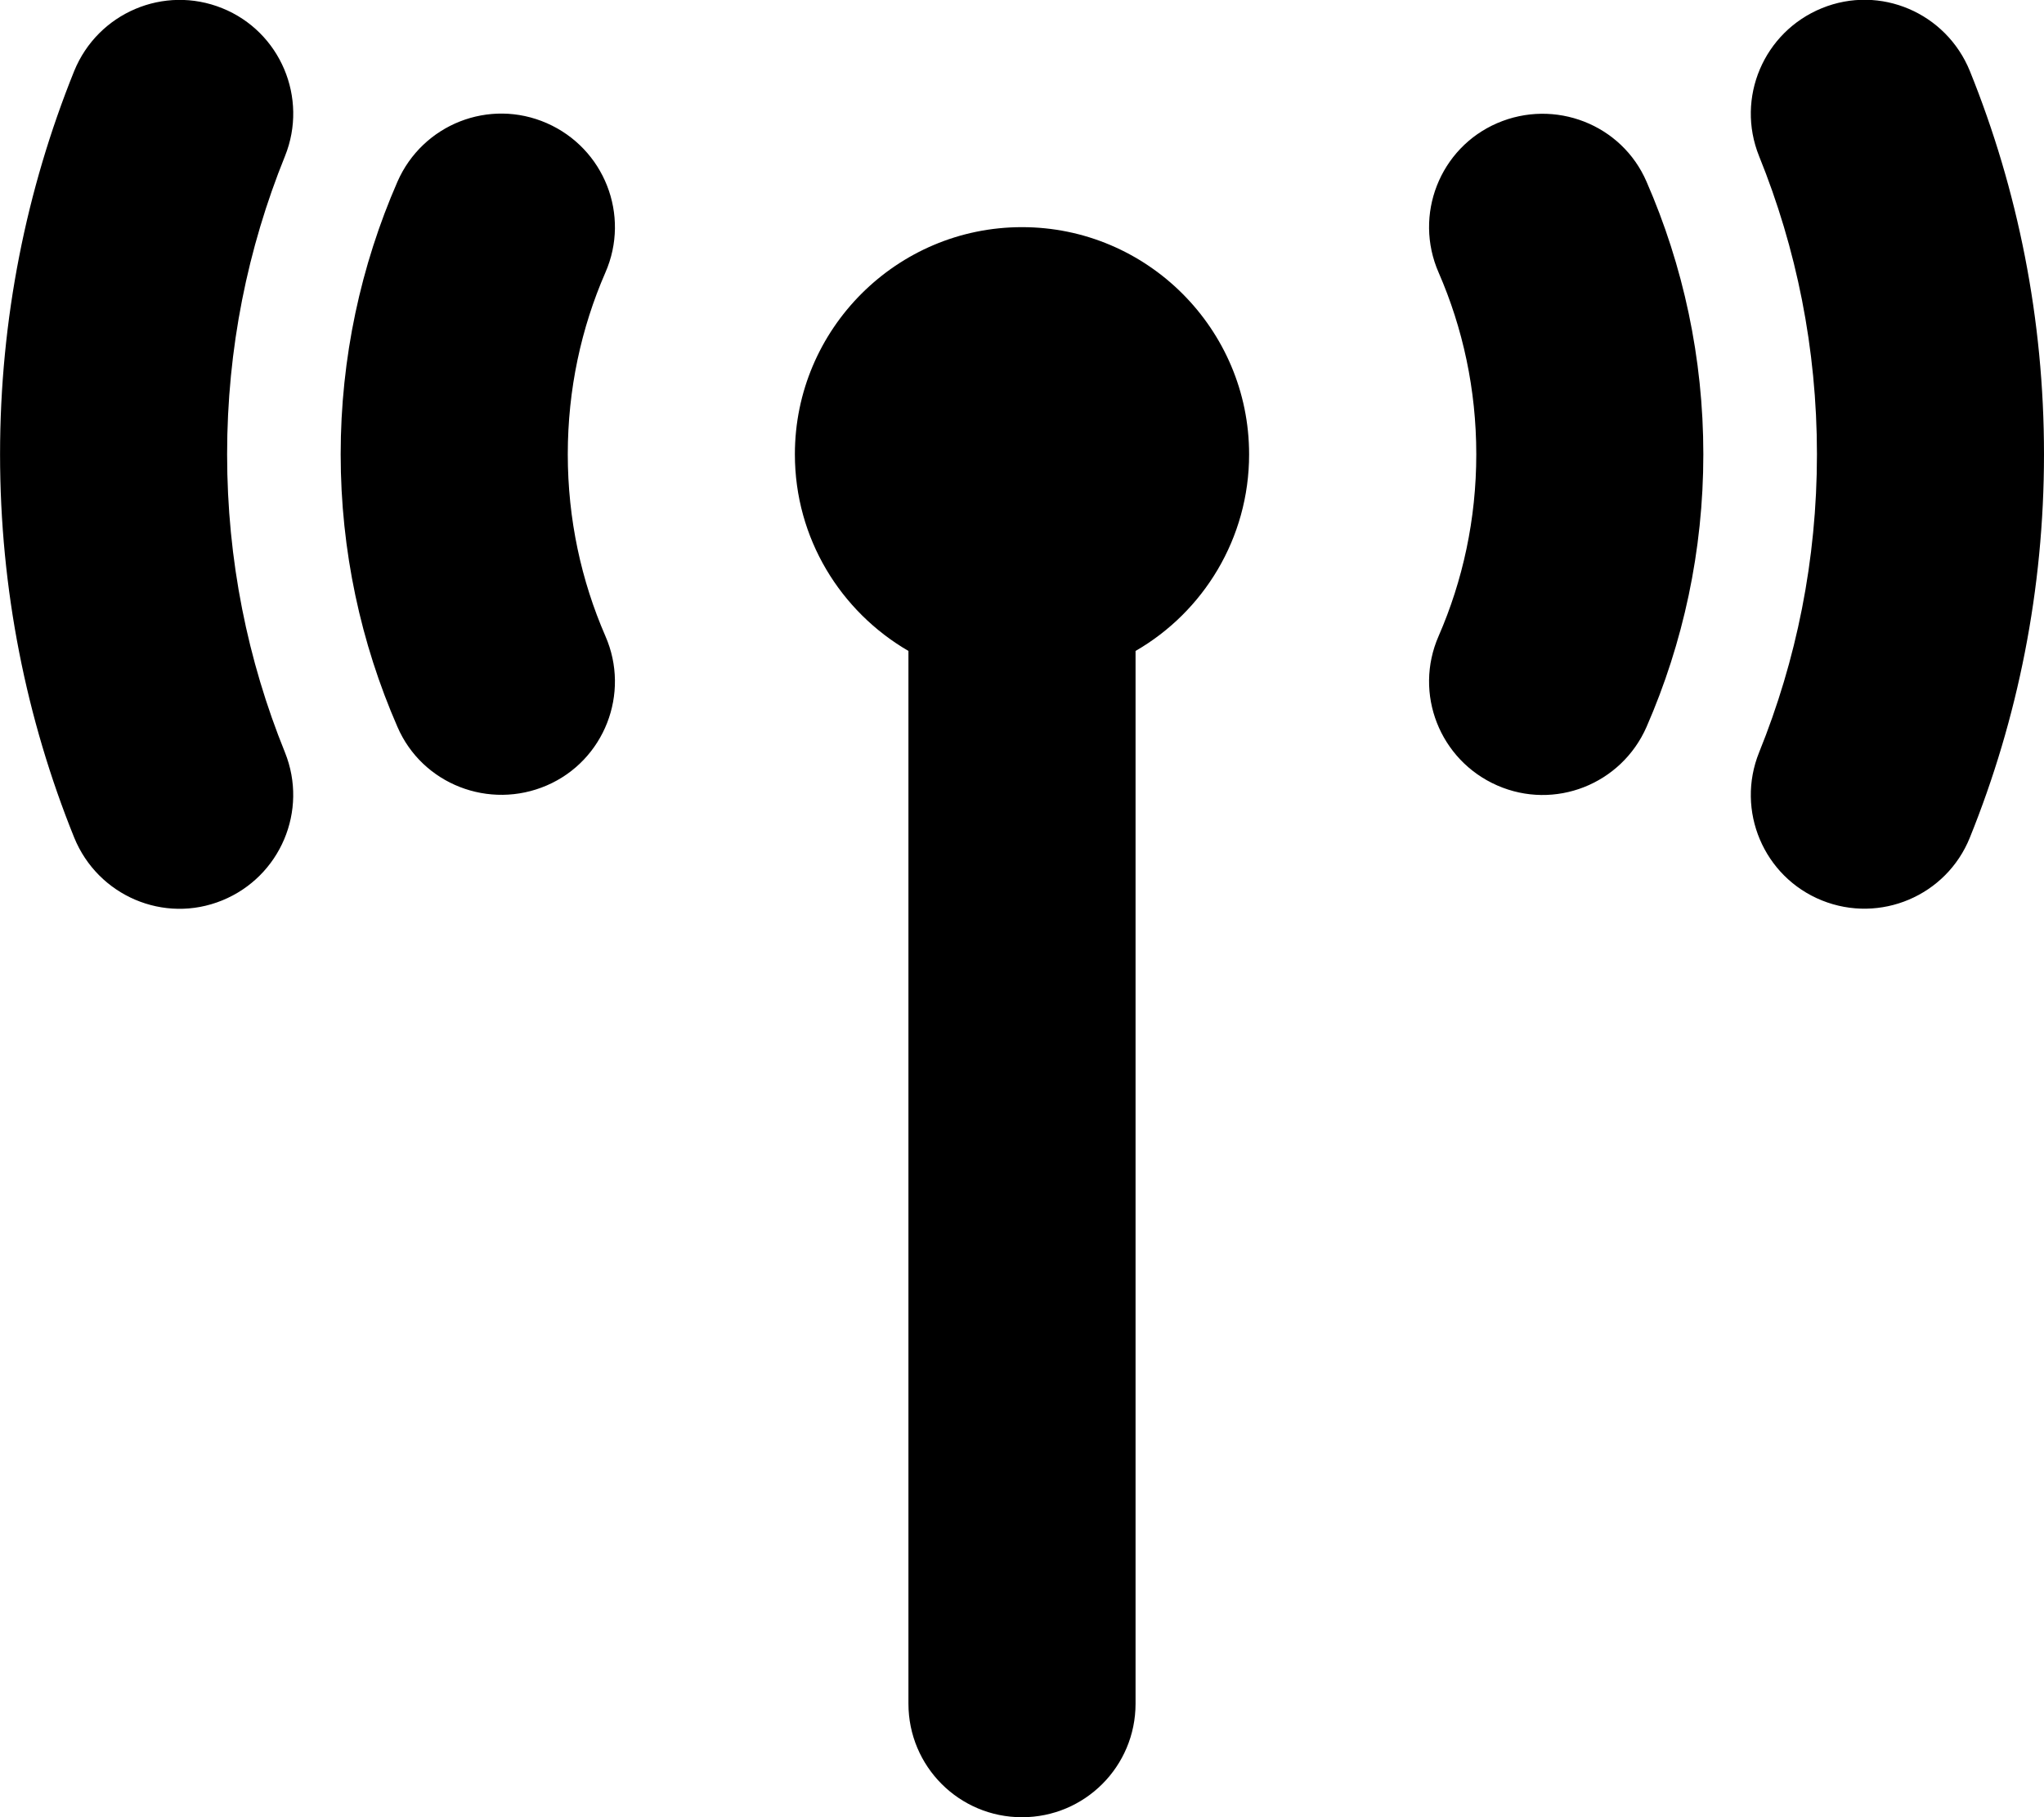 <svg version="1.1" xmlns="http://www.w3.org/2000/svg" width="36" height="32" viewBox="0 0 36 32">
<path fill="currentColor" d="M5.019 2.75c-0.656 1.619-1.019 3.388-1.019 5.25s0.362 3.631 1.019 5.25c0.412 1.025-0.081 2.188-1.106 2.606s-2.188-0.081-2.606-1.106c-0.844-2.088-1.306-4.369-1.306-6.75s0.463-4.662 1.306-6.75c0.419-1.025 1.581-1.519 2.606-1.106s1.519 1.581 1.106 2.606zM34.694 1.25c0.844 2.087 1.306 4.369 1.306 6.75s-0.462 4.662-1.306 6.75c-0.413 1.025-1.581 1.519-2.606 1.106s-1.519-1.581-1.106-2.606c0.656-1.619 1.019-3.387 1.019-5.25s-0.363-3.631-1.019-5.25c-0.413-1.025 0.081-2.188 1.106-2.606s2.188 0.081 2.606 1.106zM22 8c0 1.481-0.806 2.775-2 3.463v18.538c0 1.106-0.894 2-2 2s-2-0.894-2-2v-18.538c-1.194-0.694-2-1.981-2-3.463 0-2.206 1.794-4 4-4s4 1.794 4 4zM10.662 4.8c-0.425 0.975-0.662 2.056-0.662 3.2s0.238 2.225 0.662 3.2c0.444 1.012-0.019 2.194-1.031 2.631s-2.194-0.019-2.631-1.031c-0.644-1.475-1-3.1-1-4.8s0.356-3.325 1-4.8c0.444-1.013 1.619-1.475 2.631-1.031s1.475 1.619 1.031 2.631zM29 3.2c0.644 1.475 1 3.1 1 4.8s-0.356 3.325-1 4.8c-0.444 1.012-1.619 1.475-2.631 1.031s-1.475-1.619-1.031-2.631c0.425-0.975 0.663-2.056 0.663-3.2s-0.238-2.225-0.663-3.2c-0.444-1.013 0.019-2.194 1.031-2.631s2.194 0.019 2.631 1.031z"/>
</svg>
